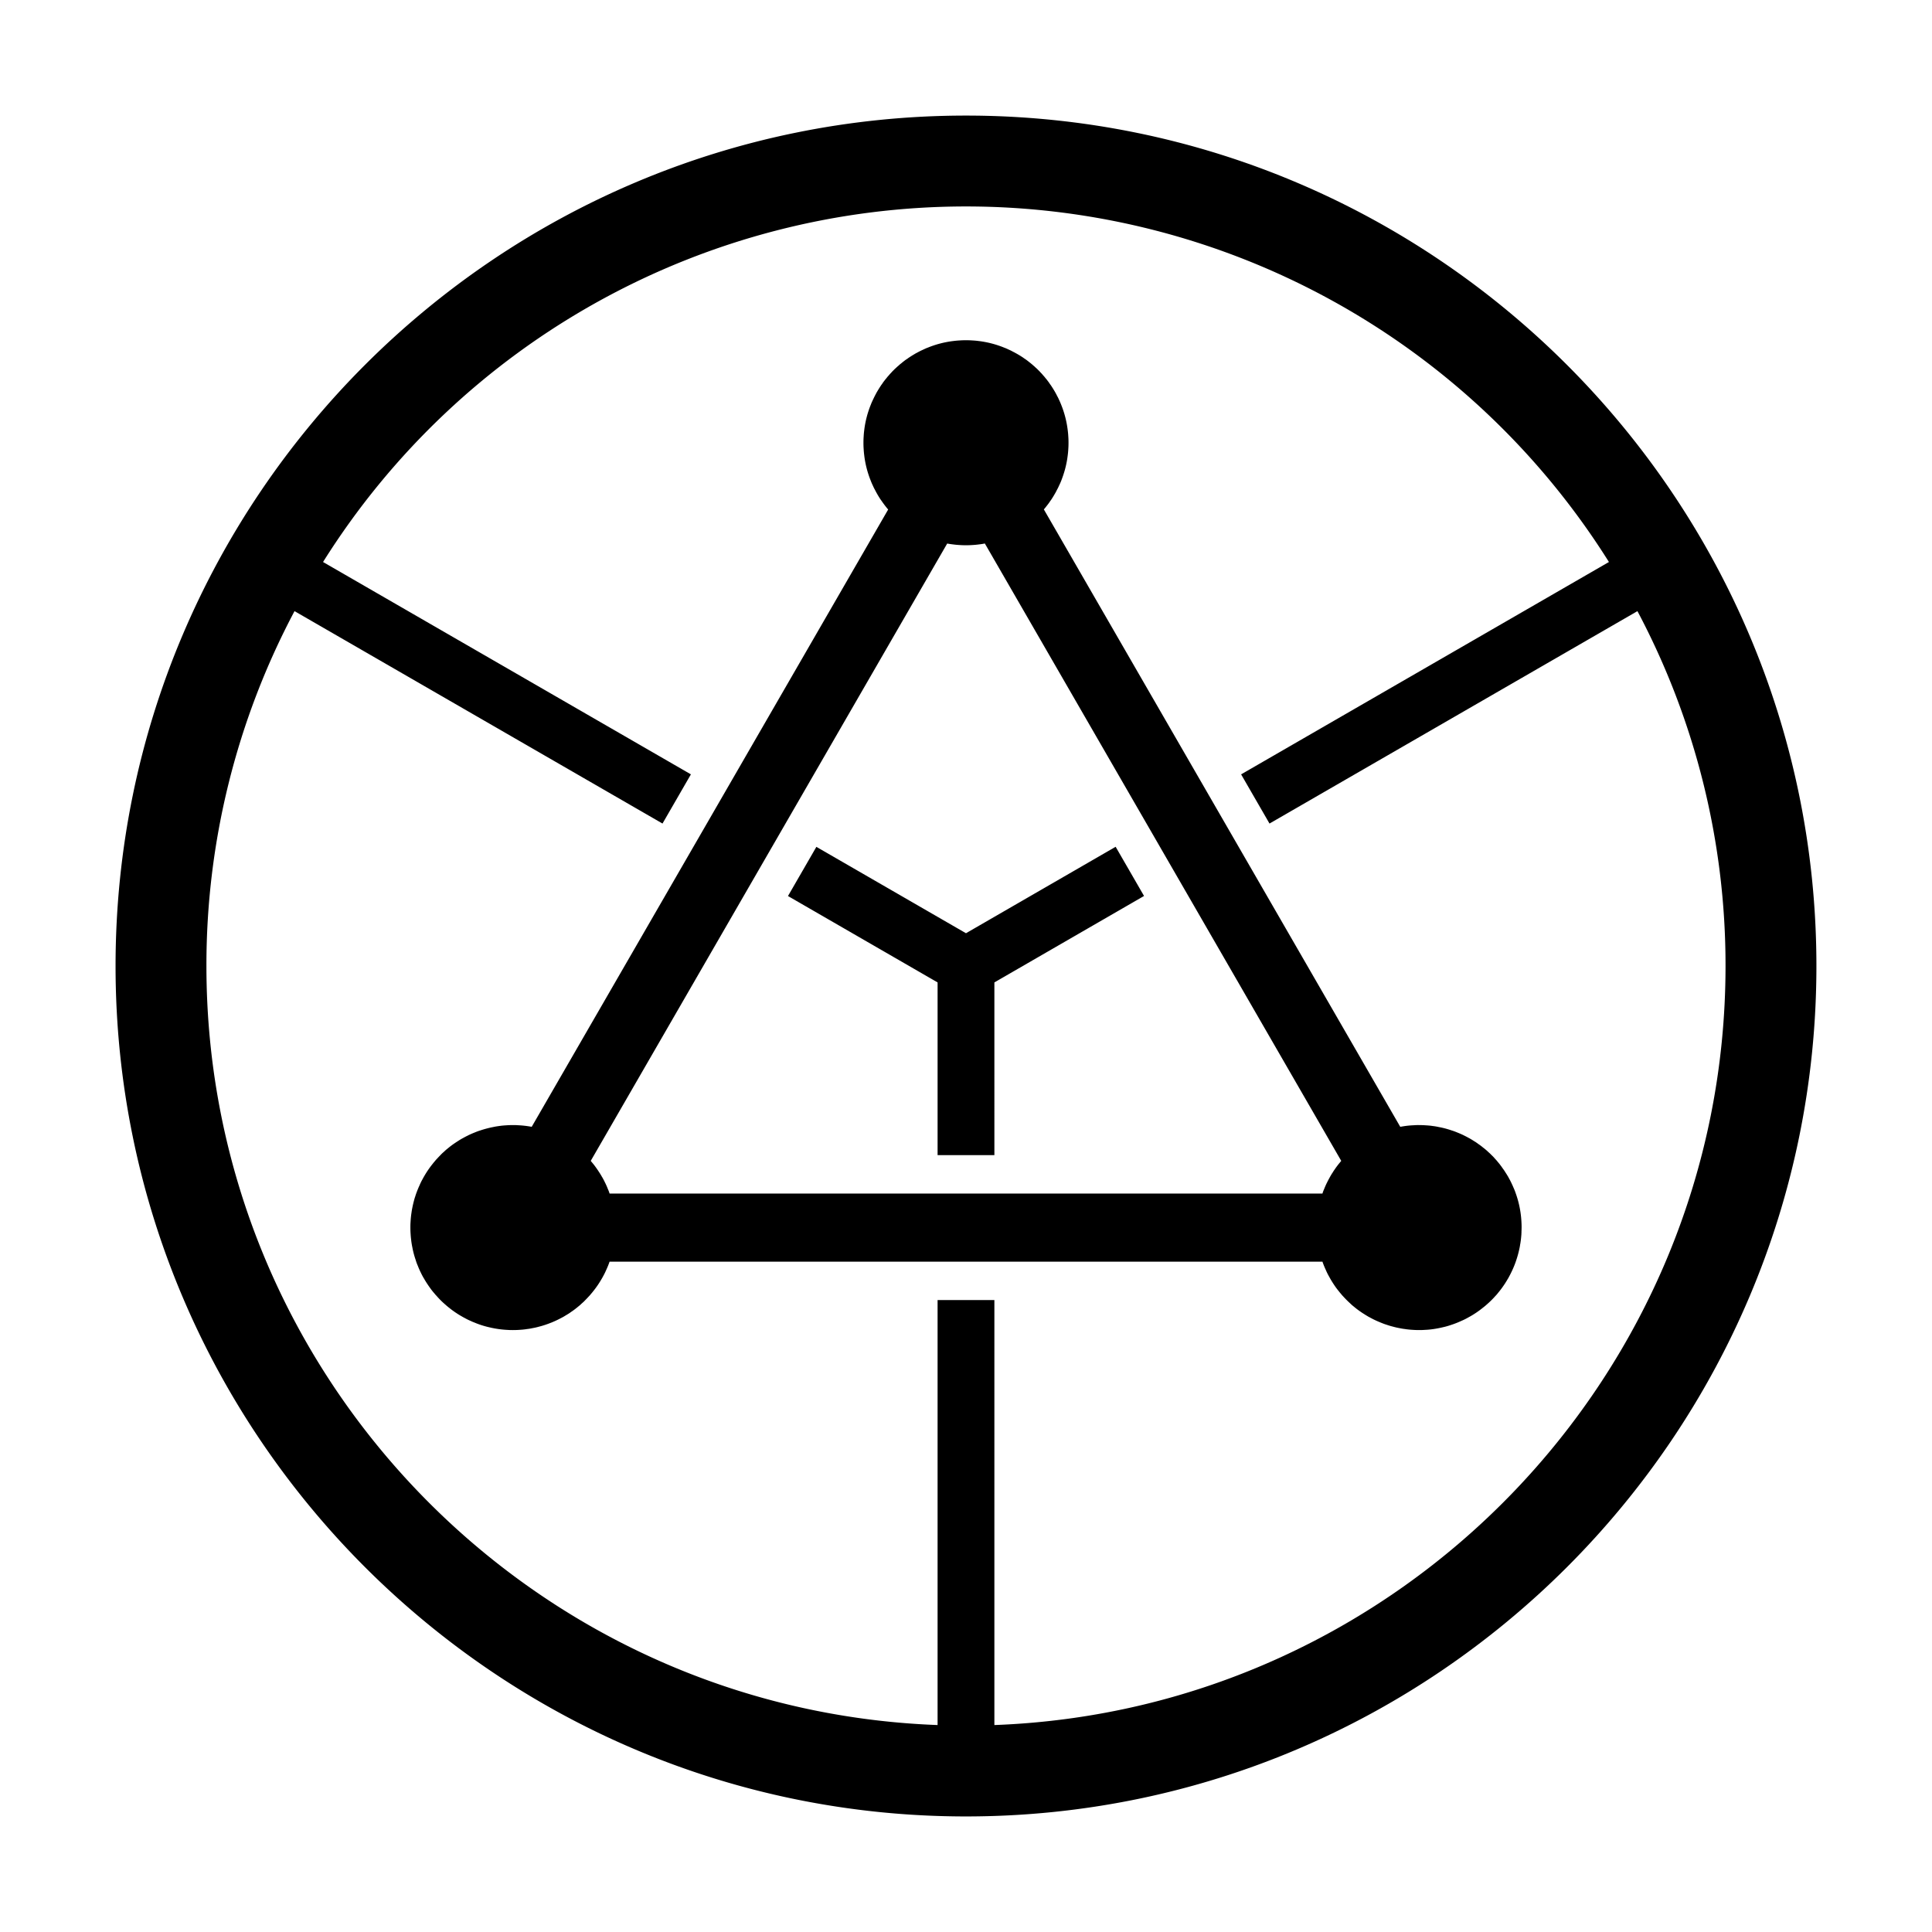 <svg id="e9821a2d-0d30-4a24-ba95-f19f4aaabdf0" data-name="LOGO" xmlns="http://www.w3.org/2000/svg" viewBox="0 0 340.158 340.158"><path d="M236.146,204.39c-.079.09-.149.18-.22.27a14.474,14.474,0,0,0-.95,1.26c-.13.181-.25.37-.359.551-.13.189-.25.39-.37.6-.06.1-.11.19-.16.29-.17.3-.33.61-.48.92-.011.01-.011.02-.02.03-.16.34-.31.68-.45,1.029v.011a5.76,5.76,0,0,0-.3.79H107.327a5.92,5.92,0,0,0-.3-.79c-.131-.351-.29-.7-.45-1.04-.01-.011-.01-.021-.021-.03-.16-.35-.34-.69-.529-1.02l-.021-.021c-.18-.33-.37-.64-.58-.95a.194.194,0,0,0-.04-.06c-.17-.271-.35-.52-.529-.77-.23-.319-.48-.63-.73-.92a.808.808,0,0,0-.12-.149l62.76-108.691c.33.061.67.11,1,.15.38.05.771.09,1.15.109.38.03.77.04,1.15.04h.02c.38,0,.77-.01,1.15-.04.39-.019.769-.06,1.149-.109.34-.04.681-.09,1.01-.16Zm-34.72-46.641-5-8.66-26.35,15.221-26.34-15.21-5,8.66,26.34,15.21v30.409h10V172.97Zm86.87-50.149a132.935,132.935,0,0,1,15.51,62.48c0,72.07-57.3,131-128.73,133.641V228.89h-10v74.83c-71.431-2.641-128.731-61.57-128.731-133.641a132.936,132.936,0,0,1,15.511-62.48l64.789,37.399,5-8.66L56.877,98.949a133.651,133.651,0,0,1,226.4,0l-64.761,37.39,5,8.66ZM267.877,216.85a14.826,14.826,0,0,0,0-1.641,17.667,17.667,0,0,0-1.07-5.279l-.029-.091c-.091-.239-.19-.489-.301-.73-.1-.24-.21-.49-.33-.731a.648.648,0,0,0-.09-.189c-.1-.22-.22-.45-.34-.66-.07-.14-.149-.28-.229-.42a1.624,1.624,0,0,0-.141-.22,2.792,2.792,0,0,0-.23-.37,8.987,8.987,0,0,0-.61-.9,3.353,3.353,0,0,0-.27-.38c-.13-.19-.28-.37-.431-.55a.182.182,0,0,0-.06-.07,7.247,7.247,0,0,0-.53-.609,5.842,5.842,0,0,0-.6-.631,6.475,6.475,0,0,0-.59-.559.165.165,0,0,0-.07-.07,5.627,5.627,0,0,0-.53-.46,1.72,1.72,0,0,0-.28-.22,8.941,8.941,0,0,0-.89-.67c-.149-.12-.3-.22-.46-.33a1.37,1.37,0,0,0-.17-.1c-.231-.15-.47-.301-.71-.441a2.771,2.771,0,0,0-.29-.16c-.3-.17-.61-.33-.92-.479-.01-.011-.021-.011-.03-.021-.34-.16-.68-.31-1.03-.45h-.01a9.893,9.893,0,0,0-1.08-.399,15.424,15.424,0,0,0-2.25-.59,9.34,9.34,0,0,0-1.08-.181.534.534,0,0,0-.109-.019c-.36-.05-.74-.08-1.11-.101-.38-.029-.76-.04-1.149-.04-.23-.01-.461,0-.681.011-.16.01-.33.02-.49.029a14.304,14.304,0,0,0-1.72.191c-.149.019-.29.05-.43.07l-62.75-108.7c.189-.22.37-.441.54-.67a8.948,8.948,0,0,0,.63-.87.857.857,0,0,0,.12-.16q.33-.495.63-1.02c.15-.25.28-.5.4-.75a6.734,6.734,0,0,0,.35-.71c.13-.25.24-.511.35-.77q.211-.541.391-1.08a16.883,16.883,0,0,0,.779-3.399c.051-.381.091-.761.11-1.15.03-.38.04-.77.04-1.15v-.019c0-.38-.01-.77-.04-1.15-.02-.38-.06-.769-.11-1.149a17.544,17.544,0,0,0-1.18-4.481c-.01-.019-.01-.04-.019-.05-.101-.25-.21-.5-.33-.75a6.208,6.208,0,0,0-.34-.68c-.061-.131-.12-.25-.19-.37-.07-.13-.14-.261-.21-.38-.2-.341-.41-.681-.63-1.011a2.812,2.812,0,0,0-.21-.29,7.209,7.209,0,0,0-.471-.659,3.54,3.54,0,0,0-.309-.381,5.057,5.057,0,0,0-.43-.51,4.653,4.653,0,0,0-.431-.479,4.804,4.804,0,0,0-.39-.41,6.936,6.936,0,0,0-.55-.52,2.757,2.757,0,0,0-.26-.239c-.29-.261-.58-.5-.881-.731a8.813,8.813,0,0,0-.869-.63c-.051-.04-.101-.08-.16-.12q-.495-.33-1.02-.63c-.12-.07-.25-.14-.38-.21-.12-.07-.24-.13-.37-.19a6.299,6.299,0,0,0-.68-.34c-.25-.12-.49-.23-.74-.33a.143.143,0,0,1-.06-.019,17.475,17.475,0,0,0-4.471-1.181h-.01c-.38-.05-.76-.09-1.14-.109h-.021c-.38-.03-.75-.04-1.13-.04h-.04c-.38,0-.75.01-1.13.04h-.019c-.38.019-.761.059-1.141.109h-.01a17.479,17.479,0,0,0-4.47,1.181.147.147,0,0,0-.061.019c-.27.11-.55.24-.819.37-.34.15-.681.33-1.011.51-.119.061-.229.12-.34.191-.34.2-.68.41-1.01.63a2.811,2.811,0,0,0-.29.21,6.1,6.1,0,0,0-.66.47c-.13.101-.26.2-.38.311a5.029,5.029,0,0,0-.51.43,6.321,6.321,0,0,0-.48.43,4.962,4.962,0,0,0-.409.391,4.815,4.815,0,0,0-.391.41,6.147,6.147,0,0,0-.43.479,5.057,5.057,0,0,0-.43.51c-.11.12-.21.25-.31.381a6.066,6.066,0,0,0-.47.659,1.973,1.973,0,0,0-.21.29c-.22.33-.431.67-.63,1.011a3.666,3.666,0,0,0-.19.34c-.18.33-.35.67-.51,1.01-.13.27-.26.55-.37.82a.143.143,0,0,1-.02.06,17.481,17.481,0,0,0-1.181,4.47v.011c-.05.38-.09.76-.109,1.14v.02c-.03.381-.04.75-.04,1.131v.04c0,.38.01.75.04,1.13v.02c.02.38.06.76.109,1.141v.01a17.481,17.481,0,0,0,1.181,4.47.138.138,0,0,0,.02.06c.1.25.21.49.33.74a6.146,6.146,0,0,0,.34.681c.12.25.26.5.4.75.199.35.41.689.63,1.02.04.05.08.11.12.16a18.155,18.155,0,0,0,1.18,1.55L93.617,198.39c-.141-.021-.28-.051-.431-.07a16.53,16.53,0,0,0-1.72-.191c-.17-.01-.33-.019-.5-.029-.22-.011-.439-.011-.66-.011-.39,0-.779.011-1.16.04-.369.021-.729.051-1.09.101a.788.788,0,0,0-.149.019c-.36.05-.71.101-1.061.181a17.956,17.956,0,0,0-2.25.59,9.97,9.97,0,0,0-1.08.399h-.01c-.35.141-.69.29-1.03.45-.01.01-.019.01-.029.021-.31.149-.62.309-.92.479-.101.05-.19.101-.29.16-.21.12-.41.24-.601.37-.19.12-.37.24-.55.36a14.131,14.131,0,0,0-1.26.949,6.844,6.844,0,0,0-.65.57,6.009,6.009,0,0,0-.63.6q-.3.3-.6.631a4.341,4.341,0,0,0-.37.42c-.13.149-.26.3-.38.46-.301.37-.59.76-.86,1.159-.23.341-.441.681-.65,1.04-.109.19-.21.37-.31.56a9.919,9.919,0,0,0-.51,1.05c-.19.4-.36.82-.51,1.23-.101.26-.19.529-.27.8-.01.019-.02.05-.03.069-.06.2-.12.4-.17.601-.029.11-.06.22-.09.34-.059.25-.12.5-.17.76-.06.29-.12.59-.16.891-.08.519-.14,1.04-.17,1.569-.01.16-.019.32-.03.48-.01.23-.01.47-.01.7,0,.38.01.76.04,1.14.021.38.061.77.11,1.14-.011.021,0,.03,0,.04.05.38.109.761.189,1.13a15.1,15.1,0,0,0,.59,2.24,8.344,8.344,0,0,0,.4,1.09c.13.351.29.7.45,1.04.01.011.01.021.019.03.16.35.34.69.53,1.02,0,.01.02.019.02.019.18.32.369.64.579.95.011.019.021.05.04.06.17.271.351.52.53.77a10.972,10.972,0,0,0,.731.92,4.422,4.422,0,0,0,.37.42,14.427,14.427,0,0,0,1.569,1.56c.26.231.52.45.8.66,0,0,.011.021.021.021.31.25.64.479.97.71h.01a11.953,11.953,0,0,0,1.061.66c.18.109.359.21.54.3a10.53,10.53,0,0,0,1.08.529,5.246,5.246,0,0,0,.559.24,15.543,15.543,0,0,0,2.33.78c.29.07.58.14.87.2.25.05.5.1.76.14a16.586,16.586,0,0,0,1.72.191c.171.01.33.019.5.029.221.011.441.011.66.011.391,0,.78-.011,1.16-.04.36-.021.72-.051,1.07-.101a.577.577,0,0,0,.18-.029,8.8,8.8,0,0,0,1.05-.171,10.226,10.226,0,0,0,1.141-.26c.37-.09.73-.2,1.09-.319a.146.146,0,0,0,.06-.021c.29-.1.59-.2.87-.32a1.869,1.869,0,0,0,.26-.1c.32-.13.631-.271.94-.42.29-.14.58-.29.86-.44a5.967,5.967,0,0,0,.55-.319c.1-.061.21-.12.3-.181a5.77,5.77,0,0,0,.52-.33l.119-.09a13.57,13.57,0,0,0,1.311-.98,6.835,6.835,0,0,0,.649-.57,5.91,5.91,0,0,0,.631-.6q.299-.3.6-.63a4.764,4.764,0,0,0,.37-.421c.13-.149.26-.3.38-.46.3-.369.59-.76.86-1.159.23-.341.439-.681.649-1.04.11-.181.21-.37.311-.56a10.327,10.327,0,0,0,.51-1.05,13.901,13.901,0,0,0,.58-1.43H232.837a14.464,14.464,0,0,0,.58,1.43,10.323,10.323,0,0,0,.51,1.05c.101.18.2.36.3.54,0,.01.011.01.011.021.21.359.42.699.649,1.04a13.851,13.851,0,0,0,.86,1.159c.12.16.25.311.38.46a4.772,4.772,0,0,0,.37.421,17.65,17.65,0,0,0,1.23,1.23,6.842,6.842,0,0,0,.65.57,14.467,14.467,0,0,0,1.26.95c.181.13.37.25.55.359.181.12.36.23.551.34a3.613,3.613,0,0,0,.43.24c.29.16.57.311.87.45q.464.224.96.42a.633.633,0,0,0,.17.07,8.954,8.954,0,0,0,.979.359q.555.195,1.11.33a11.372,11.372,0,0,0,1.14.26,9.552,9.552,0,0,0,1.051.171.578.578,0,0,0,.18.029c.35.05.71.08,1.07.101.38.029.769.04,1.16.04.22,0,.439,0,.659-.011.17-.01.33-.02.5-.029a14.277,14.277,0,0,0,1.721-.191c.25-.04.5-.09.75-.14.29-.061.59-.13.88-.2.319-.08.64-.17.96-.28.24-.08.49-.16.73-.25q.615-.224,1.23-.51a10.434,10.434,0,0,0,1.05-.51c.18-.101.36-.2.54-.3.01,0,.01-.011.019-.011.36-.2.7-.42,1.04-.649.37-.25.73-.511,1.07-.79.25-.19.5-.391.731-.601a16.015,16.015,0,0,0,1.55-1.529,5.413,5.413,0,0,0,.49-.57,15.411,15.411,0,0,0,1.04-1.39c.119-.171.239-.351.34-.53a3.763,3.763,0,0,0,.23-.38,4.928,4.928,0,0,0,.29-.5,18.147,18.147,0,0,0,.94-1.99q.195-.481.359-.99.18-.539.33-1.109c.09-.33.16-.65.231-.981.04-.2.08-.4.1-.59.03-.13.05-.26.07-.39.03-.2.059-.41.08-.61.019-.17.04-.35.05-.53a3.78,3.78,0,0,0,.03-.479A1.44,1.44,0,0,0,267.877,216.85Zm51.93-46.77c0-82.559-67.17-149.73-149.73-149.73-82.561,0-149.73,67.17-149.73,149.73,0,82.561,67.17,149.731,149.73,149.731C252.637,319.81,319.807,252.64,319.807,170.079Z"/></svg>
